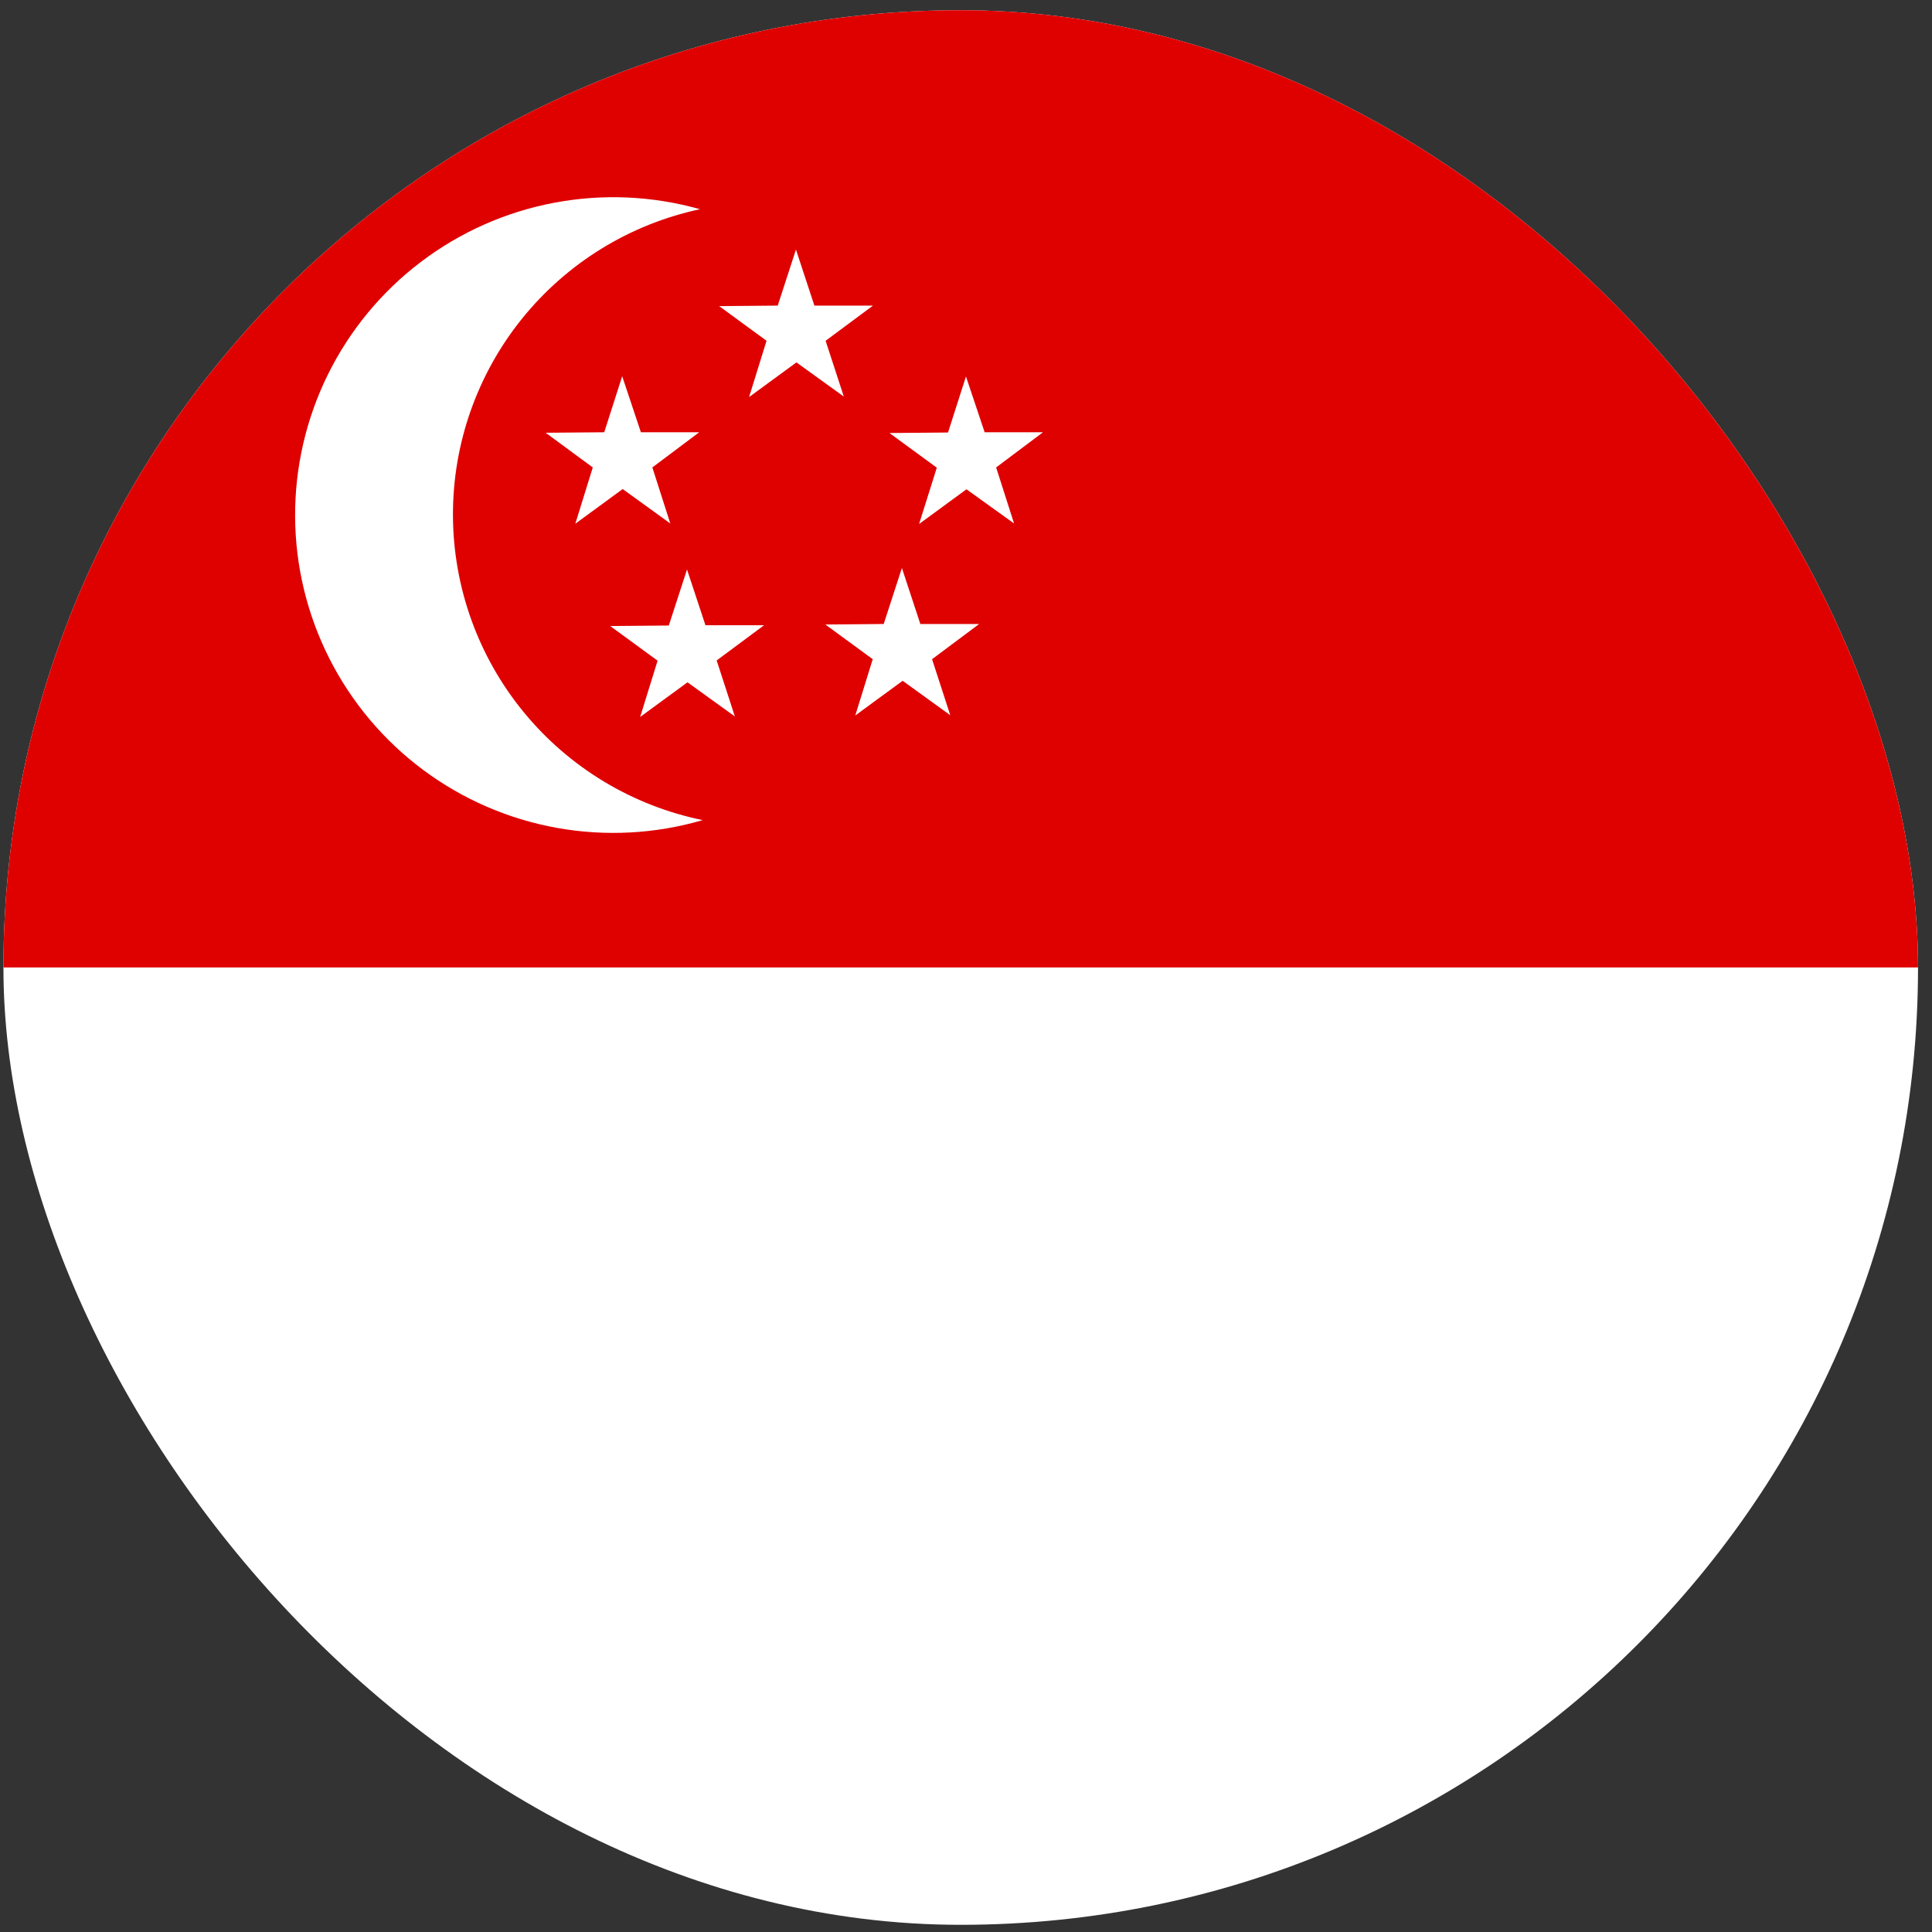 <svg width="111" height="111" viewBox="0 0 111 111" fill="none" xmlns="http://www.w3.org/2000/svg">
<rect x="0" y="0" width="111" height="111" fill="#333333" stroke="none"/>
<g clip-path="url(#clip0_5158_356230)">
<path fill-rule="evenodd" clip-rule="evenodd" d="M-4.1 0.587H160.902V110.594H-4.1V0.587Z" fill="white"/>
<path fill-rule="evenodd" clip-rule="evenodd" d="M-4.1 0.587H160.902V55.583H-4.1V0.587Z" fill="#DF0000"/>
<path fill-rule="evenodd" clip-rule="evenodd" d="M40.215 12.02C36.184 12.882 32.574 15.104 29.99 18.311C27.406 21.518 26.006 25.516 26.024 29.633C26.043 33.75 27.479 37.735 30.092 40.919C32.705 44.103 36.335 46.292 40.373 47.118C37.654 47.913 34.788 48.066 32 47.565C29.212 47.064 26.579 45.922 24.308 44.231C22.037 42.539 20.191 40.344 18.915 37.818C17.639 35.291 16.968 32.504 16.955 29.674C16.942 26.845 17.588 24.051 18.841 21.513C20.094 18.976 21.921 16.764 24.176 15.052C26.432 13.34 29.054 12.175 31.838 11.649C34.621 11.123 37.489 11.249 40.215 12.02Z" fill="white"/>
<path fill-rule="evenodd" clip-rule="evenodd" d="M34.057 26.856L31.35 24.863L34.715 24.835L35.747 21.615L36.821 24.835H40.172L37.48 26.856L38.511 30.076L35.775 28.098L33.054 30.09L34.057 26.856ZM37.781 37.959L35.059 35.967L38.425 35.938L39.471 32.718L40.531 35.923H43.897L41.175 37.945L42.221 41.164L39.499 39.201L36.778 41.193L37.781 37.959ZM50.141 37.873L47.42 35.88L50.772 35.851L51.817 32.631L52.877 35.851H56.257L53.55 37.873L54.596 41.092L51.86 39.114L49.139 41.107L50.141 37.873ZM53.822 26.87L51.101 24.878L54.467 24.849L55.498 21.629L56.572 24.835H59.924L57.231 26.856L58.262 30.076L55.527 28.112L52.805 30.105L53.822 26.87ZM44.04 19.579L41.318 17.587L44.684 17.558L45.73 14.338L46.79 17.558H50.156L47.434 19.579L48.48 22.784L45.758 20.821L43.037 22.813L44.04 19.579Z" fill="white"/>
</g>
<defs>
<clipPath id="clip0_5158_356230">
<rect x="0.197" y="0.587" width="110" height="110" rx="55" fill="white"/>
</clipPath>
</defs>
</svg>
